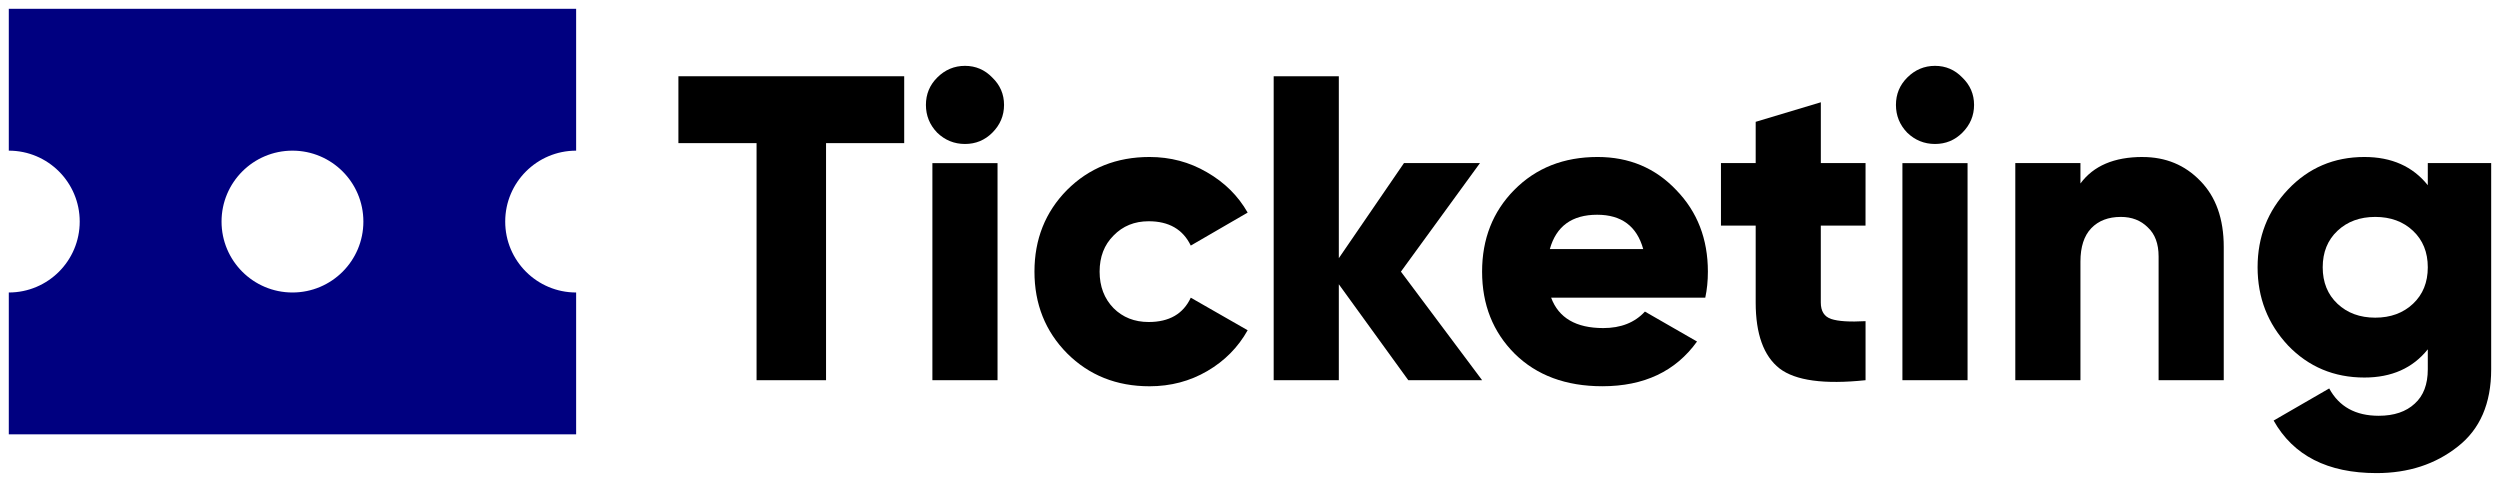 <?xml version="1.0" encoding="UTF-8" standalone="no"?>
<svg
   xmlns:dc="http://purl.org/dc/elements/1.1/"
   xmlns:cc="http://creativecommons.org/ns#"
   xmlns:rdf="http://www.w3.org/1999/02/22-rdf-syntax-ns#"
   xmlns:svg="http://www.w3.org/2000/svg"
   xmlns="http://www.w3.org/2000/svg"
   xmlns:sodipodi="http://sodipodi.sourceforge.net/DTD/sodipodi-0.dtd"
   xmlns:inkscape="http://www.inkscape.org/namespaces/inkscape"
   width="85.31mm"
   height="16.445mm"
   viewBox="0 0 85.31 16.445"
   version="1.1"
   id="svg8"
   inkscape:version="1.0.2-2 (e86c870879, 2021-01-15)"
   sodipodi:docname="ticketinglogo.svg">
  <defs
     id="defs2" />
  <sodipodi:namedview
     id="base"
     pagecolor="#ffffff"
     bordercolor="#666666"
     borderopacity="1.0"
     inkscape:pageopacity="0.0"
     inkscape:pageshadow="2"
     inkscape:zoom="1.9139024"
     inkscape:cx="140.61576"
     inkscape:cy="85.732224"
     inkscape:document-units="mm"
     inkscape:current-layer="layer1"
     inkscape:document-rotation="0"
     showgrid="false"
     fit-margin-top="0.3"
     fit-margin-right="0.3"
     fit-margin-bottom="0.3"
     fit-margin-left="0.3"
     inkscape:window-width="1600"
     inkscape:window-height="837"
     inkscape:window-x="-8"
     inkscape:window-y="-8"
     inkscape:window-maximized="1" />
  <g
     inkscape:label="Layer 1"
     inkscape:groupmode="layer"
     id="layer1"
     transform="translate(-45.425,-143.177)">
    <g
       style="fill:#000080;fill-opacity:1;stroke:none;stroke-opacity:1"
       id="g844"
       transform="matrix(1.21,0,0,1.21,45.725,141.058)">
      <path
         clip-rule="evenodd"
         d="M 16,2 H 0 v 4 c 1.105,0 2,0.895 2,2 0,1.105 -0.895,2 -2,2 v 4 H 16 V 10 C 14.895,10 14,9.105 14,8 14,6.895 14.895,6 16,6 Z M 8,10 C 9.105,10 10,9.105 10,8 10,6.895 9.105,6 8,6 6.895,6 6,6.895 6,8 c 0,1.105 0.895,2 2,2 z"
         fill="#030708"
         fill-rule="evenodd"
         id="path833"
         style="fill:#000080;fill-opacity:1;stroke:none;stroke-opacity:1" />
    </g>
    <g
       aria-label="Ticketing"
       id="text848"
       style="font-size:14.817px;line-height:1.25;font-family:Poppins;-inkscape-font-specification:Poppins;stroke-width:0.265"
       transform="translate(0,1.587)">
      <path
         d="m 76.28,144.192 v 2.282 h -2.667 v 8.09 h -2.371 v -8.09 h -2.667 v -2.282 z"
         style="font-style:normal;font-variant:normal;font-weight:normal;font-stretch:normal;font-size:14.817px;font-family:Gilroy-ExtraBold;-inkscape-font-specification:Gilroy-ExtraBold;stroke-width:0.265"
         id="path886" />
      <path
         d="m 79.287,146.118 q -0.385,0.385 -0.933,0.385 -0.548,0 -0.948,-0.385 -0.385,-0.4 -0.385,-0.948 0,-0.548 0.385,-0.933 0.4,-0.4 0.948,-0.4 0.548,0 0.933,0.4 0.4,0.385 0.4,0.933 0,0.548 -0.4,0.948 z m -2.045,8.446 v -7.408 h 2.223 v 7.408 z"
         style="font-style:normal;font-variant:normal;font-weight:normal;font-stretch:normal;font-size:14.817px;font-family:Gilroy-ExtraBold;-inkscape-font-specification:Gilroy-ExtraBold;stroke-width:0.265"
         id="path888" />
      <path
         d="m 84.651,154.771 q -1.689,0 -2.815,-1.126 -1.111,-1.126 -1.111,-2.786 0,-1.659 1.111,-2.786 1.126,-1.126 2.815,-1.126 1.067,0 1.956,0.519 0.904,0.519 1.393,1.378 l -1.941,1.126 q -0.4,-0.83 -1.437,-0.83 -0.726,0 -1.2,0.489 -0.474,0.474 -0.474,1.23 0,0.756 0.474,1.245 0.474,0.474 1.2,0.474 1.052,0 1.437,-0.83 l 1.941,1.111 q -0.489,0.874 -1.378,1.393 -0.889,0.519 -1.971,0.519 z"
         style="font-style:normal;font-variant:normal;font-weight:normal;font-stretch:normal;font-size:14.817px;font-family:Gilroy-ExtraBold;-inkscape-font-specification:Gilroy-ExtraBold;stroke-width:0.265"
         id="path890" />
      <path
         d="m 96.001,154.564 h -2.519 l -2.371,-3.274 v 3.274 H 88.888 v -10.372 h 2.223 v 6.208 l 2.223,-3.245 h 2.593 l -2.697,3.704 z"
         style="font-style:normal;font-variant:normal;font-weight:normal;font-stretch:normal;font-size:14.817px;font-family:Gilroy-ExtraBold;-inkscape-font-specification:Gilroy-ExtraBold;stroke-width:0.265"
         id="path892" />
      <path
         d="m 98.356,151.748 q 0.385,1.037 1.778,1.037 0.904,0 1.422,-0.563 l 1.778,1.022 q -1.096,1.526 -3.23,1.526 -1.867,0 -2.993,-1.111 -1.111,-1.111 -1.111,-2.8 0,-1.674 1.096,-2.786 1.111,-1.126 2.845,-1.126 1.615,0 2.682,1.126 1.082,1.111 1.082,2.786 0,0.474 -0.089,0.889 z m -0.044,-1.659 h 3.186 q -0.326,-1.171 -1.571,-1.171 -1.289,0 -1.615,1.171 z"
         style="font-style:normal;font-variant:normal;font-weight:normal;font-stretch:normal;font-size:14.817px;font-family:Gilroy-ExtraBold;-inkscape-font-specification:Gilroy-ExtraBold;stroke-width:0.265"
         id="path894" />
      <path
         d="m 109.084,149.289 h -1.526 v 2.623 q 0,0.445 0.356,0.563 0.356,0.119 1.171,0.074 v 2.015 q -2.119,0.222 -2.934,-0.4 -0.815,-0.637 -0.815,-2.252 v -2.623 h -1.185 v -2.134 h 1.185 v -1.408 l 2.223,-0.667 v 2.074 h 1.526 z"
         style="font-style:normal;font-variant:normal;font-weight:normal;font-stretch:normal;font-size:14.817px;font-family:Gilroy-ExtraBold;-inkscape-font-specification:Gilroy-ExtraBold;stroke-width:0.265"
         id="path896" />
      <path
         d="m 112.388,146.118 q -0.385,0.385 -0.933,0.385 -0.548,0 -0.948,-0.385 -0.385,-0.4 -0.385,-0.948 0,-0.548 0.385,-0.933 0.4,-0.4 0.948,-0.4 0.548,0 0.933,0.4 0.4,0.385 0.4,0.933 0,0.548 -0.4,0.948 z m -2.045,8.446 v -7.408 h 2.223 v 7.408 z"
         style="font-style:normal;font-variant:normal;font-weight:normal;font-stretch:normal;font-size:14.817px;font-family:Gilroy-ExtraBold;-inkscape-font-specification:Gilroy-ExtraBold;stroke-width:0.265"
         id="path898" />
      <path
         d="m 118.537,146.948 q 1.185,0 1.971,0.815 0.8,0.815 0.8,2.252 v 4.549 h -2.223 v -4.223 q 0,-0.652 -0.37,-0.993 -0.356,-0.356 -0.919,-0.356 -0.637,0 -1.008,0.385 -0.37,0.385 -0.37,1.141 v 4.045 h -2.223 v -7.408 h 2.223 v 0.696 q 0.667,-0.904 2.119,-0.904 z"
         style="font-style:normal;font-variant:normal;font-weight:normal;font-stretch:normal;font-size:14.817px;font-family:Gilroy-ExtraBold;-inkscape-font-specification:Gilroy-ExtraBold;stroke-width:0.265"
         id="path900" />
      <path
         d="m 128.271,147.155 h 2.163 v 7.038 q 0,1.748 -1.141,2.637 -1.141,0.904 -2.771,0.904 -2.504,0 -3.512,-1.793 l 1.897,-1.096 q 0.504,0.933 1.689,0.933 0.785,0 1.23,-0.415 0.445,-0.4 0.445,-1.171 v -0.682 q -0.77,0.963 -2.163,0.963 -1.556,0 -2.608,-1.096 -1.037,-1.111 -1.037,-2.667 0,-1.556 1.037,-2.652 1.052,-1.111 2.608,-1.111 1.393,0 2.163,0.963 z m -3.082,4.801 q 0.504,0.474 1.289,0.474 0.785,0 1.289,-0.474 0.504,-0.474 0.504,-1.245 0,-0.77 -0.504,-1.245 -0.504,-0.474 -1.289,-0.474 -0.785,0 -1.289,0.474 -0.504,0.474 -0.504,1.245 0,0.77 0.504,1.245 z"
         style="font-style:normal;font-variant:normal;font-weight:normal;font-stretch:normal;font-size:14.817px;font-family:Gilroy-ExtraBold;-inkscape-font-specification:Gilroy-ExtraBold;stroke-width:0.265"
         id="path902" />
    </g>
  </g>
</svg>
